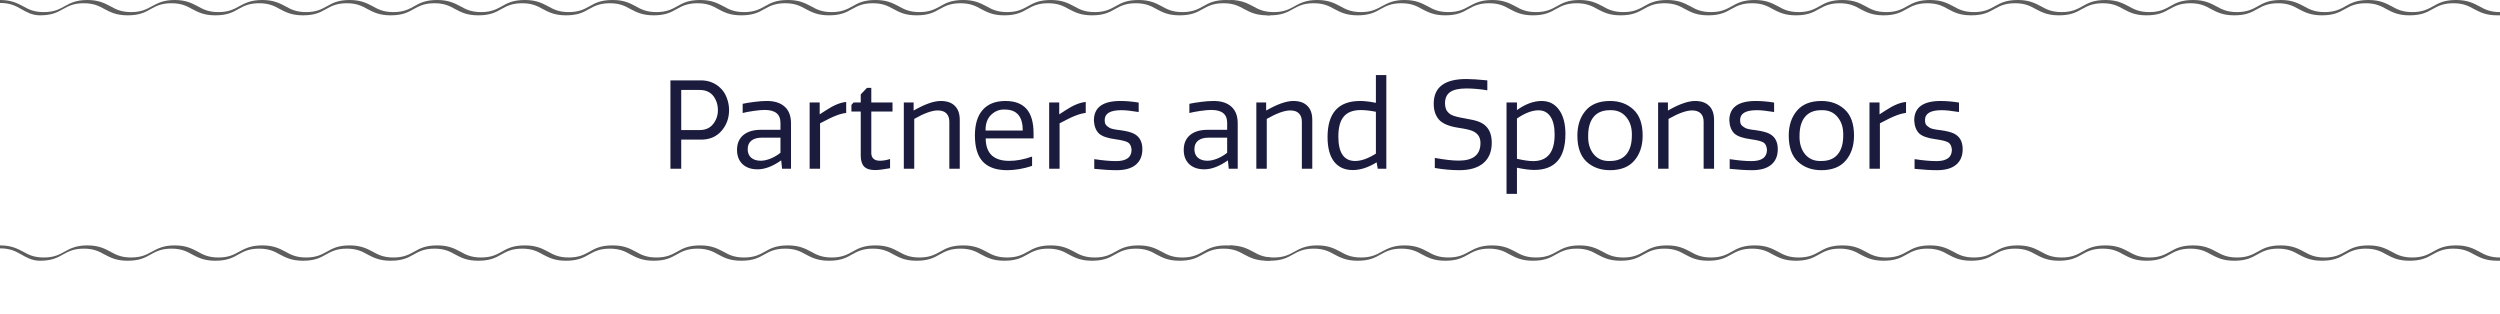 <svg width="326" height="41" viewBox="0 0 326 41" fill="none" xmlns="http://www.w3.org/2000/svg">
<path d="M91.424 18.208H88.832V22H87.424V10.48H91.376C92.389 10.48 93.237 10.805 93.92 11.456C94.293 11.797 94.576 12.229 94.768 12.752C94.971 13.275 95.072 13.808 95.072 14.352C95.072 15.408 94.741 16.315 94.08 17.072C93.419 17.829 92.533 18.208 91.424 18.208ZM91.232 11.728H88.832V16.96H91.232C91.989 16.96 92.576 16.699 92.992 16.176C93.408 15.653 93.616 15.045 93.616 14.352C93.616 13.84 93.504 13.365 93.28 12.928C92.875 12.128 92.192 11.728 91.232 11.728ZM99.196 16.928H101.772V16C101.772 14.891 101.084 14.336 99.708 14.336C99.345 14.336 98.865 14.379 98.268 14.464C97.628 14.56 97.153 14.651 96.844 14.736V13.536C97.207 13.451 97.729 13.365 98.412 13.28C98.977 13.205 99.511 13.168 100.012 13.168C101.015 13.168 101.788 13.419 102.332 13.92C102.876 14.411 103.148 15.131 103.148 16.08V22H101.98L101.868 20.912C100.759 21.691 99.735 22.08 98.796 22.08C97.953 22.08 97.292 21.851 96.812 21.392C96.343 20.933 96.108 20.32 96.108 19.552C96.108 18.72 96.38 18.075 96.924 17.616C97.479 17.157 98.236 16.928 99.196 16.928ZM101.772 19.92V17.952H99.34C98.743 17.952 98.284 18.085 97.964 18.352C97.655 18.608 97.5 18.976 97.5 19.456C97.5 19.925 97.649 20.293 97.948 20.56C98.257 20.827 98.673 20.96 99.196 20.96C99.591 20.96 100.028 20.864 100.508 20.672C100.988 20.469 101.409 20.219 101.772 19.92ZM110.344 13.296V14.72C109.896 14.784 109.459 14.901 109.032 15.072C108.573 15.243 107.875 15.579 106.936 16.08V22H105.576V13.36H106.888V14.912L107.704 14.384C108.707 13.723 109.587 13.36 110.344 13.296ZM113.617 11.456V13.36H116.385V14.544H113.617V19.968C113.617 20.267 113.708 20.507 113.889 20.688C114.081 20.869 114.364 20.96 114.737 20.96C115.143 20.96 115.585 20.885 116.065 20.736V21.936C115.201 22.096 114.545 22.176 114.097 22.176C113.447 22.176 112.972 22.021 112.673 21.712C112.385 21.403 112.241 20.928 112.241 20.288V14.544H111.025V13.68L111.313 13.36H112.241V12.304L113.057 11.456H113.617ZM125.153 15.632V22H123.793V15.872C123.793 15.403 123.665 15.04 123.409 14.784C123.153 14.528 122.78 14.4 122.289 14.4C121.532 14.4 120.508 14.768 119.217 15.504V22H117.857V13.36H119.137V14.416C120.588 13.584 121.767 13.168 122.673 13.168C123.484 13.168 124.097 13.381 124.513 13.808C124.94 14.224 125.153 14.832 125.153 15.632ZM134.584 20.416V21.632C133.464 22.005 132.376 22.192 131.32 22.192C129.922 22.192 128.872 21.824 128.168 21.088C127.474 20.352 127.128 19.211 127.128 17.664C127.128 16.203 127.469 15.088 128.152 14.32C128.834 13.552 129.821 13.168 131.112 13.168C132.338 13.168 133.256 13.515 133.864 14.208C134.472 14.901 134.776 15.963 134.776 17.392V18.048H128.536C128.546 20 129.57 20.976 131.608 20.976C132.546 20.976 133.538 20.789 134.584 20.416ZM128.52 17.024H133.368C133.368 15.2 132.594 14.288 131.048 14.288C130.376 14.245 129.778 14.469 129.256 14.96C128.744 15.451 128.498 16.139 128.52 17.024ZM141.579 13.296V14.72C141.131 14.784 140.693 14.901 140.266 15.072C139.808 15.243 139.109 15.579 138.171 16.08V22H136.811V13.36H138.123V14.912L138.939 14.384C139.941 13.723 140.821 13.36 141.579 13.296ZM145.54 21.008C146.884 21.008 147.556 20.512 147.556 19.52C147.513 19.051 147.358 18.736 147.092 18.576C146.836 18.416 146.292 18.277 145.46 18.16C144.404 18.021 143.678 17.765 143.284 17.392C142.9 17.008 142.686 16.448 142.644 15.712C142.644 14.016 143.79 13.168 146.084 13.168C146.841 13.168 147.641 13.237 148.484 13.376V14.608C147.524 14.448 146.772 14.368 146.228 14.368C144.777 14.368 144.052 14.795 144.052 15.648C144.052 15.829 144.073 15.989 144.116 16.128C144.169 16.256 144.26 16.368 144.388 16.464C144.516 16.549 144.617 16.619 144.692 16.672C144.777 16.725 144.932 16.779 145.156 16.832C145.38 16.875 145.524 16.901 145.588 16.912C145.662 16.923 145.833 16.944 146.1 16.976C146.91 17.093 147.492 17.243 147.844 17.424C148.59 17.797 148.964 18.475 148.964 19.456C148.964 20.331 148.676 21.008 148.1 21.488C147.534 21.957 146.708 22.192 145.62 22.192C144.788 22.192 143.812 22.133 142.692 22.016V20.752C143.822 20.923 144.772 21.008 145.54 21.008ZM157.446 16.928H160.022V16C160.022 14.891 159.334 14.336 157.958 14.336C157.595 14.336 157.115 14.379 156.518 14.464C155.878 14.56 155.403 14.651 155.094 14.736V13.536C155.457 13.451 155.979 13.365 156.662 13.28C157.227 13.205 157.761 13.168 158.262 13.168C159.265 13.168 160.038 13.419 160.582 13.92C161.126 14.411 161.398 15.131 161.398 16.08V22H160.23L160.118 20.912C159.009 21.691 157.985 22.08 157.046 22.08C156.203 22.08 155.542 21.851 155.062 21.392C154.593 20.933 154.358 20.32 154.358 19.552C154.358 18.72 154.63 18.075 155.174 17.616C155.729 17.157 156.486 16.928 157.446 16.928ZM160.022 19.92V17.952H157.59C156.993 17.952 156.534 18.085 156.214 18.352C155.905 18.608 155.75 18.976 155.75 19.456C155.75 19.925 155.899 20.293 156.198 20.56C156.507 20.827 156.923 20.96 157.446 20.96C157.841 20.96 158.278 20.864 158.758 20.672C159.238 20.469 159.659 20.219 160.022 19.92ZM171.122 15.632V22H169.762V15.872C169.762 15.403 169.634 15.04 169.378 14.784C169.122 14.528 168.749 14.4 168.258 14.4C167.501 14.4 166.477 14.768 165.186 15.504V22H163.826V13.36H165.106V14.416C166.557 13.584 167.735 13.168 168.642 13.168C169.453 13.168 170.066 13.381 170.482 13.808C170.909 14.224 171.122 14.832 171.122 15.632ZM173.113 17.872C173.113 14.736 174.526 13.168 177.353 13.168C177.929 13.168 178.617 13.248 179.417 13.408V9.792H180.777V22H179.657L179.513 21.168C178.425 21.84 177.385 22.176 176.393 22.176C175.347 22.176 174.537 21.808 173.961 21.072C173.395 20.336 173.113 19.269 173.113 17.872ZM174.521 17.808C174.521 19.931 175.251 20.992 176.713 20.992C177.502 20.992 178.403 20.672 179.417 20.032V14.576C178.67 14.427 178.014 14.352 177.449 14.352C176.446 14.352 175.705 14.635 175.225 15.2C174.755 15.755 174.521 16.624 174.521 17.808ZM190.22 20.944C192.108 20.944 193.052 20.181 193.052 18.656C193.052 18.293 192.978 17.989 192.828 17.744C192.69 17.509 192.46 17.307 192.14 17.136C191.82 16.965 191.186 16.811 190.236 16.672C188.956 16.48 188.087 16.117 187.628 15.584C187.18 15.061 186.956 14.373 186.956 13.52C186.956 11.376 188.375 10.304 191.212 10.304C191.842 10.304 192.754 10.363 193.948 10.48V11.776C192.978 11.616 192.066 11.536 191.212 11.536C190.242 11.536 189.532 11.696 189.084 12.016C188.647 12.325 188.428 12.816 188.428 13.488C188.428 13.755 188.476 14.016 188.572 14.272C188.69 14.528 188.898 14.752 189.196 14.944C189.516 15.125 190.098 15.285 190.94 15.424C191.836 15.573 192.471 15.723 192.844 15.872C193.25 16.032 193.57 16.24 193.804 16.496C194.284 16.987 194.524 17.696 194.524 18.624C194.524 19.776 194.156 20.661 193.42 21.28C192.695 21.888 191.66 22.192 190.316 22.192C189.271 22.192 188.199 22.096 187.1 21.904V20.592C188.38 20.827 189.42 20.944 190.22 20.944ZM197.811 21.872V25.28H196.451V13.36H197.811V14.352C198.92 13.563 199.992 13.168 201.027 13.168C201.998 13.168 202.755 13.552 203.299 14.32C203.854 15.077 204.131 16.128 204.131 17.472C204.131 20.597 202.771 22.16 200.051 22.16C199.475 22.16 198.728 22.064 197.811 21.872ZM202.723 17.552C202.723 16.507 202.536 15.717 202.163 15.184C201.8 14.651 201.288 14.384 200.627 14.384C199.784 14.384 198.846 14.741 197.811 15.456V20.704C198.686 20.907 199.39 21.008 199.923 21.008C201.79 21.008 202.723 19.856 202.723 17.552ZM205.69 17.68C205.69 16.357 206.047 15.275 206.762 14.432C207.477 13.589 208.538 13.168 209.946 13.168C211.183 13.168 212.202 13.541 213.002 14.288C213.802 15.024 214.202 16.155 214.202 17.68C214.202 19.003 213.845 20.085 213.13 20.928C212.415 21.771 211.354 22.192 209.946 22.192C208.709 22.192 207.69 21.824 206.89 21.088C206.09 20.341 205.69 19.205 205.69 17.68ZM212.794 17.68C212.826 16.688 212.581 15.883 212.058 15.264C211.546 14.635 210.837 14.336 209.93 14.368C209.002 14.368 208.298 14.656 207.818 15.232C207.338 15.808 207.098 16.624 207.098 17.68C207.066 18.672 207.306 19.483 207.818 20.112C208.341 20.741 209.055 21.035 209.962 20.992C210.89 20.992 211.594 20.704 212.074 20.128C212.554 19.552 212.794 18.736 212.794 17.68ZM223.513 15.632V22H222.153V15.872C222.153 15.403 222.025 15.04 221.769 14.784C221.513 14.528 221.139 14.4 220.649 14.4C219.891 14.4 218.867 14.768 217.577 15.504V22H216.217V13.36H217.497V14.416C218.947 13.584 220.126 13.168 221.033 13.168C221.843 13.168 222.457 13.381 222.873 13.808C223.299 14.224 223.513 14.832 223.513 15.632ZM228.399 21.008C229.743 21.008 230.415 20.512 230.415 19.52C230.372 19.051 230.218 18.736 229.951 18.576C229.695 18.416 229.151 18.277 228.319 18.16C227.263 18.021 226.538 17.765 226.143 17.392C225.759 17.008 225.546 16.448 225.503 15.712C225.503 14.016 226.65 13.168 228.943 13.168C229.7 13.168 230.5 13.237 231.343 13.376V14.608C230.383 14.448 229.631 14.368 229.087 14.368C227.636 14.368 226.911 14.795 226.911 15.648C226.911 15.829 226.932 15.989 226.975 16.128C227.028 16.256 227.119 16.368 227.247 16.464C227.375 16.549 227.476 16.619 227.551 16.672C227.636 16.725 227.791 16.779 228.015 16.832C228.239 16.875 228.383 16.901 228.447 16.912C228.522 16.923 228.692 16.944 228.959 16.976C229.77 17.093 230.351 17.243 230.703 17.424C231.45 17.797 231.823 18.475 231.823 19.456C231.823 20.331 231.535 21.008 230.959 21.488C230.394 21.957 229.567 22.192 228.479 22.192C227.647 22.192 226.671 22.133 225.551 22.016V20.752C226.682 20.923 227.631 21.008 228.399 21.008ZM233.252 17.68C233.252 16.357 233.61 15.275 234.324 14.432C235.039 13.589 236.1 13.168 237.508 13.168C238.746 13.168 239.764 13.541 240.564 14.288C241.364 15.024 241.764 16.155 241.764 17.68C241.764 19.003 241.407 20.085 240.692 20.928C239.978 21.771 238.916 22.192 237.508 22.192C236.271 22.192 235.252 21.824 234.452 21.088C233.652 20.341 233.252 19.205 233.252 17.68ZM240.356 17.68C240.388 16.688 240.143 15.883 239.62 15.264C239.108 14.635 238.399 14.336 237.492 14.368C236.564 14.368 235.86 14.656 235.38 15.232C234.9 15.808 234.66 16.624 234.66 17.68C234.628 18.672 234.868 19.483 235.38 20.112C235.903 20.741 236.618 21.035 237.524 20.992C238.452 20.992 239.156 20.704 239.636 20.128C240.116 19.552 240.356 18.736 240.356 17.68ZM248.547 13.296V14.72C248.099 14.784 247.662 14.901 247.235 15.072C246.777 15.243 246.078 15.579 245.139 16.08V22H243.779V13.36H245.091V14.912L245.907 14.384C246.91 13.723 247.79 13.36 248.547 13.296ZM252.509 21.008C253.853 21.008 254.525 20.512 254.525 19.52C254.482 19.051 254.327 18.736 254.061 18.576C253.805 18.416 253.261 18.277 252.429 18.16C251.373 18.021 250.647 17.765 250.253 17.392C249.869 17.008 249.655 16.448 249.613 15.712C249.613 14.016 250.759 13.168 253.053 13.168C253.81 13.168 254.61 13.237 255.453 13.376V14.608C254.493 14.448 253.741 14.368 253.197 14.368C251.746 14.368 251.021 14.795 251.021 15.648C251.021 15.829 251.042 15.989 251.085 16.128C251.138 16.256 251.229 16.368 251.357 16.464C251.485 16.549 251.586 16.619 251.661 16.672C251.746 16.725 251.901 16.779 252.125 16.832C252.349 16.875 252.493 16.901 252.557 16.912C252.631 16.923 252.802 16.944 253.069 16.976C253.879 17.093 254.461 17.243 254.813 17.424C255.559 17.797 255.933 18.475 255.933 19.456C255.933 20.331 255.645 21.008 255.069 21.488C254.503 21.957 253.677 22.192 252.589 22.192C251.757 22.192 250.781 22.133 249.661 22.016V20.752C250.791 20.923 251.741 21.008 252.509 21.008Z" fill="#1B1C3D"/>
<path d="M165.252 2C163.777 2 162.993 1.577 162.256 1.192C161.564 0.808 160.873 0.423 159.536 0.423C158.199 0.423 157.508 0.808 156.816 1.192C156.079 1.615 155.341 2 153.82 2C152.299 2 151.562 1.577 150.824 1.192C150.133 0.808 149.441 0.423 148.104 0.423C146.768 0.423 146.076 0.808 145.385 1.192C144.647 1.615 143.91 2 142.389 2C140.913 2 140.13 1.577 139.392 1.192C138.701 0.808 138.009 0.423 136.673 0.423C135.336 0.423 134.645 0.808 133.953 1.192C133.216 1.615 132.478 2 130.957 2C129.482 2 128.698 1.577 127.961 1.192C127.269 0.808 126.578 0.423 125.241 0.423C123.904 0.423 123.213 0.808 122.521 1.192C121.784 1.615 121.046 2 119.525 2C118.004 2 117.267 1.577 116.529 1.192C115.838 0.808 115.146 0.423 113.809 0.423C112.473 0.423 111.781 0.808 111.09 1.192C110.352 1.615 109.615 2 108.094 2C106.619 2 105.835 1.577 105.097 1.192C104.406 0.808 103.715 0.423 102.378 0.423C101.041 0.423 100.35 0.808 99.658 1.192C98.921 1.615 98.183 2 96.662 2C95.141 2 94.403 1.577 93.666 1.192C92.974 0.808 92.283 0.423 90.946 0.423C89.609 0.423 88.918 0.808 88.227 1.192C87.489 1.615 86.751 2 85.23 2C83.755 2 82.972 1.577 82.234 1.192C81.543 0.808 80.851 0.423 79.514 0.423C78.178 0.423 77.486 0.808 76.795 1.192C76.057 1.615 75.32 2 73.799 2C72.324 2 71.54 1.577 70.802 1.192C70.111 0.808 69.42 0.423 68.083 0.423C66.746 0.423 66.055 0.808 65.363 1.192C64.626 1.615 63.888 2 62.367 2C60.846 2 60.108 1.577 59.371 1.192C58.679 0.808 57.988 0.423 56.651 0.423C55.314 0.423 54.623 0.808 53.932 1.192C53.194 1.615 52.456 2 50.935 2C49.46 2 48.677 1.577 47.939 1.192C47.248 0.808 46.556 0.423 45.219 0.423C43.883 0.423 43.191 0.808 42.5 1.192C41.762 1.615 41.025 2 39.504 2C38.029 2 37.245 1.577 36.508 1.192C35.816 0.808 35.125 0.423 33.788 0.423C32.451 0.423 31.76 0.808 31.068 1.192C30.331 1.615 29.593 2 28.072 2C26.597 2 25.813 1.577 25.076 1.192C24.384 0.808 23.693 0.423 22.356 0.423C21.02 0.423 20.328 0.808 19.637 1.192C18.899 1.615 18.162 2 16.64 2C15.165 2 14.382 1.577 13.644 1.192C12.953 0.808 12.261 0.423 10.925 0.423C9.588 0.423 8.896 0.808 8.205 1.192C7.467 1.615 6.73 2 5.209 2C4.195 2 3.457 1.577 2.72 1.154C2.028 0.769 1.337 0.385 0 0.385V0C1.475 0 2.259 0.423 2.996 0.808C3.688 1.192 4.379 1.577 5.716 1.577C7.053 1.577 7.744 1.192 8.435 0.808C9.127 0.423 9.911 0 11.386 0C12.861 0 13.644 0.423 14.382 0.808C15.073 1.192 15.765 1.577 17.101 1.577C18.438 1.577 19.13 1.192 19.821 0.808C20.558 0.423 21.296 0 22.771 0C24.246 0 25.03 0.423 25.767 0.808C26.459 1.192 27.15 1.577 28.487 1.577C29.824 1.577 30.515 1.192 31.206 0.808C31.944 0.423 32.682 0 34.203 0C35.678 0 36.461 0.423 37.199 0.808C37.89 1.192 38.582 1.577 39.919 1.577C41.255 1.577 41.947 1.192 42.638 0.808C43.33 0.423 44.067 0 45.588 0C47.063 0 47.847 0.423 48.584 0.808C49.276 1.192 49.967 1.577 51.304 1.577C52.641 1.577 53.332 1.192 54.024 0.808C54.761 0.385 55.499 0 57.02 0C58.495 0 59.279 0.423 60.016 0.808C60.708 1.192 61.399 1.577 62.736 1.577C64.073 1.577 64.764 1.192 65.455 0.808C66.193 0.385 66.93 0 68.452 0C69.927 0 70.71 0.423 71.448 0.808C72.139 1.192 72.831 1.577 74.167 1.577C75.504 1.577 76.196 1.192 76.887 0.808C77.625 0.385 78.362 0 79.883 0C81.404 0 82.142 0.423 82.879 0.808C83.571 1.192 84.262 1.577 85.599 1.577C86.936 1.577 87.627 1.192 88.319 0.808C89.056 0.385 89.794 0 91.315 0C92.79 0 93.574 0.423 94.311 0.808C95.002 1.192 95.694 1.577 97.031 1.577C98.368 1.577 99.059 1.192 99.75 0.808C100.488 0.385 101.225 0 102.747 0C104.222 0 105.005 0.423 105.743 0.808C106.434 1.192 107.126 1.577 108.462 1.577C109.799 1.577 110.491 1.192 111.182 0.808C111.92 0.385 112.657 0 114.178 0C115.653 0 116.437 0.423 117.174 0.808C117.866 1.192 118.557 1.577 119.894 1.577C121.231 1.577 121.922 1.192 122.614 0.808C123.351 0.385 124.089 0 125.61 0C127.085 0 127.868 0.423 128.606 0.808C129.297 1.192 129.989 1.577 131.326 1.577C132.662 1.577 133.354 1.192 134.045 0.808C134.783 0.385 135.52 0 137.041 0C138.516 0 139.3 0.423 140.038 0.808C140.729 1.192 141.421 1.577 142.757 1.577C144.094 1.577 144.785 1.192 145.477 0.808C146.214 0.385 146.952 0 148.473 0C149.948 0 150.732 0.423 151.469 0.808C152.161 1.192 152.852 1.577 154.189 1.577C155.526 1.577 156.217 1.192 156.909 0.808C157.646 0.385 158.384 0 159.905 0C161.38 0 162.163 0.423 162.901 0.808C163.592 1.192 164.284 1.577 165.621 1.577V2H165.252Z" fill="#5D5D5D"/>
<path d="M325.631 2C324.156 2 323.373 1.577 322.635 1.192C321.944 0.808 321.252 0.423 319.915 0.423C318.579 0.423 317.887 0.808 317.196 1.192C316.458 1.615 315.721 2 314.2 2C312.678 2 311.941 1.577 311.203 1.192C310.512 0.808 309.821 0.423 308.484 0.423C307.147 0.423 306.456 0.808 305.764 1.192C305.027 1.615 304.289 2 302.768 2C301.293 2 300.509 1.577 299.772 1.192C299.08 0.808 298.389 0.423 297.052 0.423C295.715 0.423 295.024 0.808 294.333 1.192C293.595 1.615 292.857 2 291.336 2C289.861 2 289.078 1.577 288.34 1.192C287.649 0.808 286.957 0.423 285.62 0.423C284.284 0.423 283.592 0.808 282.901 1.192C282.163 1.615 281.426 2 279.905 2C278.383 2 277.646 1.577 276.908 1.192C276.217 0.808 275.526 0.423 274.189 0.423C272.852 0.423 272.161 0.808 271.469 1.192C270.732 1.615 269.994 2 268.473 2C266.998 2 266.214 1.577 265.477 1.192C264.785 0.808 264.094 0.423 262.757 0.423C261.42 0.423 260.729 0.808 260.038 1.192C259.3 1.615 258.562 2 257.041 2C255.52 2 254.783 1.577 254.045 1.192C253.354 0.808 252.662 0.423 251.326 0.423C249.989 0.423 249.297 0.808 248.606 1.192C247.868 1.615 247.131 2 245.61 2C244.135 2 243.351 1.577 242.614 1.192C241.922 0.808 241.231 0.423 239.894 0.423C238.557 0.423 237.866 0.808 237.174 1.192C236.437 1.615 235.699 2 234.178 2C232.703 2 231.919 1.577 231.182 1.192C230.49 0.808 229.799 0.423 228.462 0.423C227.125 0.423 226.434 0.808 225.743 1.192C225.005 1.615 224.268 2 222.746 2C221.225 2 220.488 1.577 219.75 1.192C219.059 0.808 218.367 0.423 217.031 0.423C215.694 0.423 215.002 0.808 214.311 1.192C213.573 1.615 212.836 2 211.315 2C209.84 2 209.056 1.577 208.319 1.192C207.627 0.808 206.936 0.423 205.599 0.423C204.262 0.423 203.571 0.808 202.879 1.192C202.142 1.615 201.404 2 199.883 2C198.408 2 197.624 1.577 196.887 1.192C196.196 0.808 195.504 0.423 194.167 0.423C192.831 0.423 192.139 0.808 191.448 1.192C190.71 1.615 189.973 2 188.451 2C186.976 2 186.193 1.577 185.455 1.192C184.764 0.808 184.072 0.423 182.736 0.423C181.399 0.423 180.707 0.808 180.016 1.192C179.279 1.615 178.541 2 177.02 2C175.545 2 174.761 1.577 174.024 1.192C173.332 0.808 172.641 0.423 171.304 0.423C169.967 0.423 169.276 0.808 168.584 1.192C167.847 1.615 167.109 2 165.588 2C164.574 2 163.837 1.577 163.099 1.154C162.408 0.769 161.716 0.385 160.379 0.385V0C161.854 0 162.638 0.423 163.376 0.808C164.067 1.192 164.758 1.577 166.095 1.577C167.432 1.577 168.123 1.192 168.815 0.808C169.506 0.423 170.29 0 171.765 0C173.24 0 174.024 0.423 174.761 0.808C175.453 1.192 176.144 1.577 177.481 1.577C178.818 1.577 179.509 1.192 180.2 0.808C180.938 0.423 181.675 0 183.151 0C184.626 0 185.409 0.423 186.147 0.808C186.838 1.192 187.53 1.577 188.866 1.577C190.203 1.577 190.895 1.192 191.586 0.808C192.323 0.423 193.061 0 194.582 0C196.057 0 196.841 0.423 197.578 0.808C198.27 1.192 198.961 1.577 200.298 1.577C201.635 1.577 202.326 1.192 203.018 0.808C203.709 0.423 204.447 0 205.968 0C207.443 0 208.226 0.423 208.964 0.808C209.655 1.192 210.347 1.577 211.684 1.577C213.02 1.577 213.712 1.192 214.403 0.808C215.141 0.385 215.878 0 217.399 0C218.874 0 219.658 0.423 220.396 0.808C221.087 1.192 221.778 1.577 223.115 1.577C224.452 1.577 225.143 1.192 225.835 0.808C226.572 0.385 227.31 0 228.831 0C230.306 0 231.09 0.423 231.827 0.808C232.519 1.192 233.21 1.577 234.547 1.577C235.884 1.577 236.575 1.192 237.266 0.808C238.004 0.385 238.742 0 240.263 0C241.784 0 242.521 0.423 243.259 0.808C243.95 1.192 244.642 1.577 245.978 1.577C247.315 1.577 248.007 1.192 248.698 0.808C249.436 0.385 250.173 0 251.694 0C253.169 0 253.953 0.423 254.69 0.808C255.382 1.192 256.073 1.577 257.41 1.577C258.747 1.577 259.438 1.192 260.13 0.808C260.867 0.385 261.605 0 263.126 0C264.601 0 265.385 0.423 266.122 0.808C266.814 1.192 267.505 1.577 268.842 1.577C270.179 1.577 270.87 1.192 271.561 0.808C272.299 0.385 273.036 0 274.558 0C276.033 0 276.816 0.423 277.554 0.808C278.245 1.192 278.937 1.577 280.273 1.577C281.61 1.577 282.302 1.192 282.993 0.808C283.731 0.385 284.468 0 285.989 0C287.464 0 288.248 0.423 288.985 0.808C289.677 1.192 290.368 1.577 291.705 1.577C293.042 1.577 293.733 1.192 294.425 0.808C295.162 0.385 295.9 0 297.421 0C298.896 0 299.68 0.423 300.417 0.808C301.108 1.192 301.8 1.577 303.137 1.577C304.473 1.577 305.165 1.192 305.856 0.808C306.594 0.385 307.331 0 308.853 0C310.328 0 311.111 0.423 311.849 0.808C312.54 1.192 313.232 1.577 314.568 1.577C315.905 1.577 316.597 1.192 317.288 0.808C318.025 0.385 318.763 0 320.284 0C321.759 0 322.543 0.423 323.28 0.808C323.972 1.192 324.663 1.577 326 1.577V2H325.631Z" fill="#5D5D5D"/>
<path d="M165.252 34C163.777 34 162.993 33.577 162.256 33.192C161.564 32.808 160.873 32.423 159.536 32.423C158.199 32.423 157.508 32.808 156.816 33.192C156.079 33.615 155.341 34 153.82 34C152.299 34 151.562 33.577 150.824 33.192C150.133 32.808 149.441 32.423 148.104 32.423C146.768 32.423 146.076 32.808 145.385 33.192C144.647 33.615 143.91 34 142.389 34C140.913 34 140.13 33.577 139.392 33.192C138.701 32.808 138.009 32.423 136.673 32.423C135.336 32.423 134.645 32.808 133.953 33.192C133.216 33.615 132.478 34 130.957 34C129.482 34 128.698 33.577 127.961 33.192C127.269 32.808 126.578 32.423 125.241 32.423C123.904 32.423 123.213 32.808 122.521 33.192C121.784 33.615 121.046 34 119.525 34C118.004 34 117.267 33.577 116.529 33.192C115.838 32.808 115.146 32.423 113.809 32.423C112.473 32.423 111.781 32.808 111.09 33.192C110.352 33.615 109.615 34 108.094 34C106.619 34 105.835 33.577 105.097 33.192C104.406 32.808 103.715 32.423 102.378 32.423C101.041 32.423 100.35 32.808 99.658 33.192C98.921 33.615 98.183 34 96.662 34C95.141 34 94.403 33.577 93.666 33.192C92.974 32.808 92.283 32.423 90.946 32.423C89.609 32.423 88.918 32.808 88.227 33.192C87.489 33.615 86.751 34 85.23 34C83.755 34 82.972 33.577 82.234 33.192C81.543 32.808 80.851 32.423 79.514 32.423C78.178 32.423 77.486 32.808 76.795 33.192C76.057 33.615 75.32 34 73.799 34C72.324 34 71.54 33.577 70.802 33.192C70.111 32.808 69.42 32.423 68.083 32.423C66.746 32.423 66.055 32.808 65.363 33.192C64.626 33.615 63.888 34 62.367 34C60.846 34 60.108 33.577 59.371 33.192C58.679 32.808 57.988 32.423 56.651 32.423C55.314 32.423 54.623 32.808 53.932 33.192C53.194 33.615 52.456 34 50.935 34C49.46 34 48.677 33.577 47.939 33.192C47.248 32.808 46.556 32.423 45.219 32.423C43.883 32.423 43.191 32.808 42.5 33.192C41.762 33.615 41.025 34 39.504 34C38.029 34 37.245 33.577 36.508 33.192C35.816 32.808 35.125 32.423 33.788 32.423C32.451 32.423 31.76 32.808 31.068 33.192C30.331 33.615 29.593 34 28.072 34C26.597 34 25.813 33.577 25.076 33.192C24.384 32.808 23.693 32.423 22.356 32.423C21.02 32.423 20.328 32.808 19.637 33.192C18.899 33.615 18.162 34 16.64 34C15.165 34 14.382 33.577 13.644 33.192C12.953 32.808 12.261 32.423 10.925 32.423C9.588 32.423 8.896 32.808 8.205 33.192C7.467 33.615 6.73 34 5.209 34C4.195 34 3.457 33.577 2.72 33.154C2.028 32.769 1.337 32.385 0 32.385V32C1.475 32 2.259 32.423 2.996 32.808C3.688 33.192 4.379 33.577 5.716 33.577C7.053 33.577 7.744 33.192 8.435 32.808C9.127 32.423 9.911 32 11.386 32C12.861 32 13.644 32.423 14.382 32.808C15.073 33.192 15.765 33.577 17.101 33.577C18.438 33.577 19.13 33.192 19.821 32.808C20.558 32.423 21.296 32 22.771 32C24.246 32 25.03 32.423 25.767 32.808C26.459 33.192 27.15 33.577 28.487 33.577C29.824 33.577 30.515 33.192 31.206 32.808C31.944 32.423 32.682 32 34.203 32C35.678 32 36.461 32.423 37.199 32.808C37.89 33.192 38.582 33.577 39.919 33.577C41.255 33.577 41.947 33.192 42.638 32.808C43.33 32.423 44.067 32 45.588 32C47.063 32 47.847 32.423 48.584 32.808C49.276 33.192 49.967 33.577 51.304 33.577C52.641 33.577 53.332 33.192 54.024 32.808C54.761 32.385 55.499 32 57.02 32C58.495 32 59.279 32.423 60.016 32.808C60.708 33.192 61.399 33.577 62.736 33.577C64.073 33.577 64.764 33.192 65.455 32.808C66.193 32.385 66.93 32 68.452 32C69.927 32 70.71 32.423 71.448 32.808C72.139 33.192 72.831 33.577 74.167 33.577C75.504 33.577 76.196 33.192 76.887 32.808C77.625 32.385 78.362 32 79.883 32C81.404 32 82.142 32.423 82.879 32.808C83.571 33.192 84.262 33.577 85.599 33.577C86.936 33.577 87.627 33.192 88.319 32.808C89.056 32.385 89.794 32 91.315 32C92.79 32 93.574 32.423 94.311 32.808C95.002 33.192 95.694 33.577 97.031 33.577C98.368 33.577 99.059 33.192 99.75 32.808C100.488 32.385 101.225 32 102.747 32C104.222 32 105.005 32.423 105.743 32.808C106.434 33.192 107.126 33.577 108.462 33.577C109.799 33.577 110.491 33.192 111.182 32.808C111.92 32.385 112.657 32 114.178 32C115.653 32 116.437 32.423 117.174 32.808C117.866 33.192 118.557 33.577 119.894 33.577C121.231 33.577 121.922 33.192 122.614 32.808C123.351 32.385 124.089 32 125.61 32C127.085 32 127.868 32.423 128.606 32.808C129.297 33.192 129.989 33.577 131.326 33.577C132.662 33.577 133.354 33.192 134.045 32.808C134.783 32.385 135.52 32 137.041 32C138.516 32 139.3 32.423 140.038 32.808C140.729 33.192 141.421 33.577 142.757 33.577C144.094 33.577 144.785 33.192 145.477 32.808C146.214 32.385 146.952 32 148.473 32C149.948 32 150.732 32.423 151.469 32.808C152.161 33.192 152.852 33.577 154.189 33.577C155.526 33.577 156.217 33.192 156.909 32.808C157.646 32.385 158.384 32 159.905 32C161.38 32 162.163 32.423 162.901 32.808C163.592 33.192 164.284 33.577 165.621 33.577V34H165.252Z" fill="#5D5D5D"/>
<path d="M325.631 34C324.156 34 323.373 33.577 322.635 33.192C321.944 32.808 321.252 32.423 319.915 32.423C318.579 32.423 317.887 32.808 317.196 33.192C316.458 33.615 315.721 34 314.2 34C312.678 34 311.941 33.577 311.203 33.192C310.512 32.808 309.821 32.423 308.484 32.423C307.147 32.423 306.456 32.808 305.764 33.192C305.027 33.615 304.289 34 302.768 34C301.293 34 300.509 33.577 299.772 33.192C299.08 32.808 298.389 32.423 297.052 32.423C295.715 32.423 295.024 32.808 294.333 33.192C293.595 33.615 292.857 34 291.336 34C289.861 34 289.078 33.577 288.34 33.192C287.649 32.808 286.957 32.423 285.62 32.423C284.284 32.423 283.592 32.808 282.901 33.192C282.163 33.615 281.426 34 279.905 34C278.383 34 277.646 33.577 276.908 33.192C276.217 32.808 275.526 32.423 274.189 32.423C272.852 32.423 272.161 32.808 271.469 33.192C270.732 33.615 269.994 34 268.473 34C266.998 34 266.214 33.577 265.477 33.192C264.785 32.808 264.094 32.423 262.757 32.423C261.42 32.423 260.729 32.808 260.038 33.192C259.3 33.615 258.562 34 257.041 34C255.52 34 254.783 33.577 254.045 33.192C253.354 32.808 252.662 32.423 251.326 32.423C249.989 32.423 249.297 32.808 248.606 33.192C247.868 33.615 247.131 34 245.61 34C244.135 34 243.351 33.577 242.614 33.192C241.922 32.808 241.231 32.423 239.894 32.423C238.557 32.423 237.866 32.808 237.174 33.192C236.437 33.615 235.699 34 234.178 34C232.703 34 231.919 33.577 231.182 33.192C230.49 32.808 229.799 32.423 228.462 32.423C227.125 32.423 226.434 32.808 225.743 33.192C225.005 33.615 224.268 34 222.746 34C221.225 34 220.488 33.577 219.75 33.192C219.059 32.808 218.367 32.423 217.031 32.423C215.694 32.423 215.002 32.808 214.311 33.192C213.573 33.615 212.836 34 211.315 34C209.84 34 209.056 33.577 208.319 33.192C207.627 32.808 206.936 32.423 205.599 32.423C204.262 32.423 203.571 32.808 202.879 33.192C202.142 33.615 201.404 34 199.883 34C198.408 34 197.624 33.577 196.887 33.192C196.195 32.808 195.504 32.423 194.167 32.423C192.831 32.423 192.139 32.808 191.448 33.192C190.71 33.615 189.973 34 188.451 34C186.976 34 186.193 33.577 185.455 33.192C184.764 32.808 184.072 32.423 182.736 32.423C181.399 32.423 180.707 32.808 180.016 33.192C179.279 33.615 178.541 34 177.02 34C175.545 34 174.761 33.577 174.024 33.192C173.332 32.808 172.641 32.423 171.304 32.423C169.967 32.423 169.276 32.808 168.584 33.192C167.847 33.615 167.109 34 165.588 34C164.574 34 163.837 33.577 163.099 33.154C162.408 32.769 161.716 32.385 160.379 32.385V32C161.854 32 162.638 32.423 163.376 32.808C164.067 33.192 164.758 33.577 166.095 33.577C167.432 33.577 168.123 33.192 168.815 32.808C169.506 32.423 170.29 32 171.765 32C173.24 32 174.024 32.423 174.761 32.808C175.453 33.192 176.144 33.577 177.481 33.577C178.818 33.577 179.509 33.192 180.2 32.808C180.938 32.423 181.675 32 183.151 32C184.626 32 185.409 32.423 186.147 32.808C186.838 33.192 187.53 33.577 188.866 33.577C190.203 33.577 190.895 33.192 191.586 32.808C192.323 32.423 193.061 32 194.582 32C196.057 32 196.841 32.423 197.578 32.808C198.27 33.192 198.961 33.577 200.298 33.577C201.635 33.577 202.326 33.192 203.018 32.808C203.709 32.423 204.447 32 205.968 32C207.443 32 208.226 32.423 208.964 32.808C209.655 33.192 210.347 33.577 211.684 33.577C213.02 33.577 213.712 33.192 214.403 32.808C215.141 32.385 215.878 32 217.399 32C218.874 32 219.658 32.423 220.396 32.808C221.087 33.192 221.778 33.577 223.115 33.577C224.452 33.577 225.143 33.192 225.835 32.808C226.572 32.385 227.31 32 228.831 32C230.306 32 231.09 32.423 231.827 32.808C232.519 33.192 233.21 33.577 234.547 33.577C235.884 33.577 236.575 33.192 237.266 32.808C238.004 32.385 238.742 32 240.263 32C241.784 32 242.521 32.423 243.259 32.808C243.95 33.192 244.642 33.577 245.978 33.577C247.315 33.577 248.007 33.192 248.698 32.808C249.436 32.385 250.173 32 251.694 32C253.169 32 253.953 32.423 254.69 32.808C255.382 33.192 256.073 33.577 257.41 33.577C258.747 33.577 259.438 33.192 260.13 32.808C260.867 32.385 261.605 32 263.126 32C264.601 32 265.385 32.423 266.122 32.808C266.814 33.192 267.505 33.577 268.842 33.577C270.179 33.577 270.87 33.192 271.561 32.808C272.299 32.385 273.036 32 274.558 32C276.033 32 276.816 32.423 277.554 32.808C278.245 33.192 278.937 33.577 280.273 33.577C281.61 33.577 282.302 33.192 282.993 32.808C283.731 32.385 284.468 32 285.989 32C287.464 32 288.248 32.423 288.985 32.808C289.677 33.192 290.368 33.577 291.705 33.577C293.042 33.577 293.733 33.192 294.425 32.808C295.162 32.385 295.9 32 297.421 32C298.896 32 299.68 32.423 300.417 32.808C301.108 33.192 301.8 33.577 303.137 33.577C304.473 33.577 305.165 33.192 305.856 32.808C306.594 32.385 307.331 32 308.853 32C310.328 32 311.111 32.423 311.849 32.808C312.54 33.192 313.232 33.577 314.568 33.577C315.905 33.577 316.597 33.192 317.288 32.808C318.025 32.385 318.763 32 320.284 32C321.759 32 322.543 32.423 323.28 32.808C323.972 33.192 324.663 33.577 326 33.577V34H325.631Z" fill="#5D5D5D"/>
</svg>
